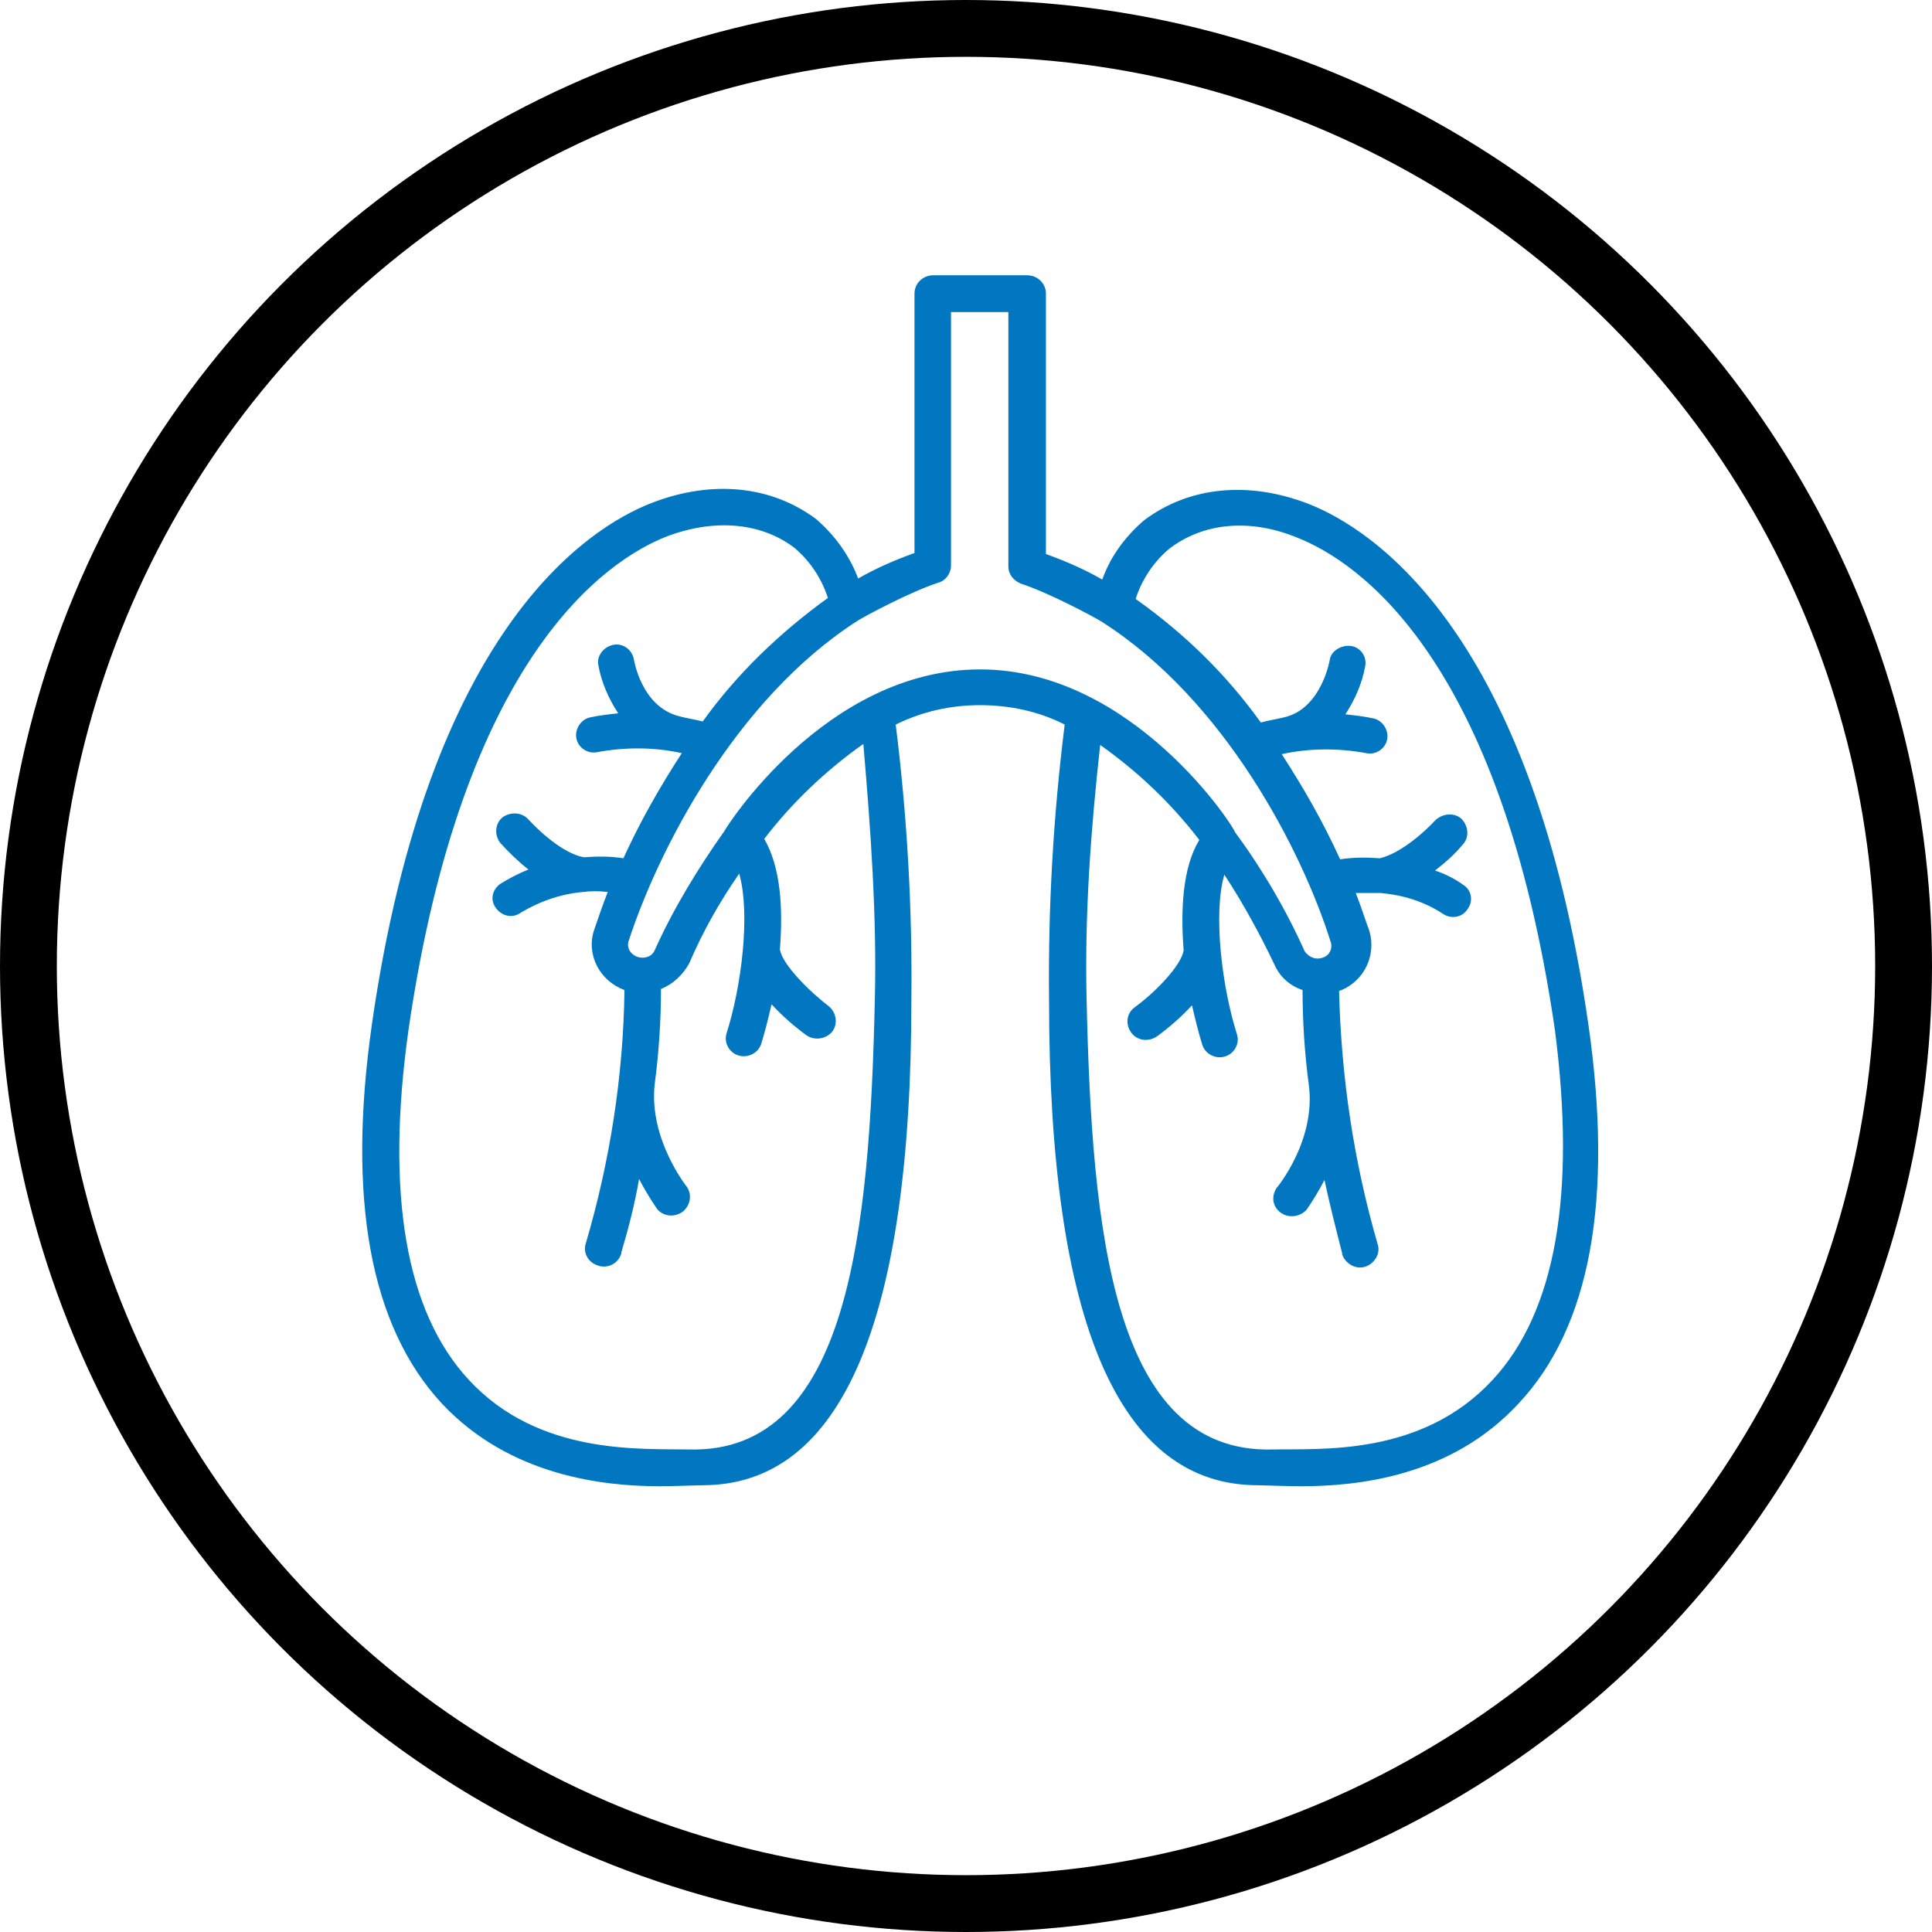 <svg width="68" height="68" viewBox="0 0 68 68" fill="none" xmlns="http://www.w3.org/2000/svg">
<path d="M55.907 36.067C53.924 22.267 48.343 18.637 46.066 17.739C43.937 16.912 41.844 17.128 40.265 18.314C39.604 18.889 39.09 19.572 38.796 20.398C38.172 20.039 37.511 19.752 36.813 19.5V10.336C36.813 9.976 36.52 9.689 36.152 9.689H32.848C32.48 9.689 32.187 9.976 32.187 10.336V19.464C31.489 19.715 30.828 20.003 30.204 20.362C29.91 19.572 29.396 18.853 28.735 18.278C27.156 17.092 25.063 16.877 22.934 17.703C20.62 18.602 15.076 22.231 13.093 36.031C12.212 42.176 13.02 46.669 15.553 49.4C17.94 51.952 21.244 52.311 23.227 52.311C23.668 52.311 24.623 52.275 24.733 52.275C29.616 52.275 32.077 46.525 32.077 35.205C32.113 31.97 31.93 28.736 31.526 25.502C32.48 25.034 33.472 24.819 34.5 24.819C35.528 24.819 36.556 25.034 37.474 25.502C37.07 28.736 36.887 31.97 36.923 35.205C36.923 46.525 39.384 52.275 44.267 52.275C44.377 52.275 45.332 52.311 45.773 52.311C47.755 52.311 51.06 51.987 53.447 49.4C55.98 46.705 56.788 42.212 55.907 36.067ZM30.791 35.205C30.608 43.327 29.873 51.161 24.256 51.017C22.566 50.981 18.968 51.233 16.508 48.573C14.268 46.166 13.57 41.997 14.378 36.247C16.288 23.094 21.355 19.715 23.448 18.889C25.137 18.242 26.789 18.386 27.964 19.284C28.515 19.752 28.919 20.362 29.139 21.045C27.45 22.267 25.945 23.705 24.733 25.394C24.476 25.322 24.182 25.286 23.925 25.214C22.566 24.89 22.309 23.201 22.309 23.201C22.236 22.842 21.905 22.627 21.575 22.698C21.244 22.77 20.988 23.094 21.061 23.417C21.171 24.028 21.428 24.603 21.759 25.106C21.428 25.142 21.098 25.178 20.767 25.25C20.437 25.322 20.216 25.681 20.29 26.005C20.363 26.328 20.694 26.544 21.024 26.472C22.016 26.292 23.007 26.292 23.998 26.508C23.227 27.694 22.53 28.916 21.942 30.209C21.502 30.137 21.024 30.137 20.547 30.173C19.776 30.03 18.895 29.167 18.601 28.844C18.381 28.592 17.977 28.556 17.683 28.772C17.426 28.987 17.389 29.383 17.609 29.67C17.903 29.994 18.234 30.317 18.601 30.605C18.234 30.748 17.903 30.928 17.609 31.108C17.316 31.323 17.242 31.683 17.462 31.97C17.683 32.258 18.05 32.33 18.344 32.114C19.005 31.719 19.739 31.467 20.51 31.395C20.804 31.359 21.098 31.359 21.391 31.395C21.208 31.862 21.061 32.294 20.914 32.725C20.62 33.587 21.098 34.522 21.979 34.845C21.942 37.864 21.465 40.883 20.62 43.758C20.51 44.081 20.694 44.441 21.061 44.548C21.391 44.656 21.759 44.477 21.869 44.117C21.869 44.117 21.869 44.117 21.869 44.081C22.126 43.219 22.346 42.356 22.493 41.494C22.677 41.853 22.897 42.212 23.117 42.536C23.337 42.823 23.741 42.859 24.035 42.644C24.292 42.428 24.366 42.069 24.182 41.781C24.182 41.781 22.823 40.092 23.044 38.151C23.191 37.037 23.264 35.923 23.264 34.809C23.705 34.63 24.035 34.306 24.256 33.911C24.733 32.797 25.32 31.755 26.018 30.748C26.422 32.186 26.091 34.737 25.577 36.355C25.467 36.678 25.651 37.037 25.981 37.145C26.312 37.253 26.679 37.073 26.789 36.75C26.936 36.283 27.046 35.816 27.156 35.348C27.523 35.744 27.927 36.103 28.368 36.426C28.662 36.642 29.066 36.57 29.286 36.319C29.506 36.031 29.433 35.636 29.176 35.42C28.515 34.917 27.523 33.947 27.45 33.408C27.56 32.006 27.487 30.533 26.899 29.526C27.891 28.233 29.066 27.119 30.387 26.184C30.645 29.203 30.865 32.222 30.791 35.205ZM34.5 23.561C29.029 23.561 25.504 29.203 25.504 29.239C24.586 30.533 23.705 31.97 23.044 33.444C22.934 33.695 22.64 33.767 22.383 33.659C22.163 33.551 22.052 33.336 22.126 33.12C23.154 29.958 25.871 24.603 30.204 21.836C30.498 21.656 32.04 20.83 33.031 20.506C33.288 20.434 33.472 20.183 33.472 19.895V10.983H35.491V19.931C35.491 20.219 35.675 20.434 35.932 20.542C36.923 20.866 38.466 21.692 38.759 21.872C43.129 24.639 45.846 29.994 46.837 33.156C46.911 33.372 46.801 33.623 46.581 33.695C46.323 33.803 46.066 33.695 45.919 33.48C45.259 32.006 44.414 30.569 43.459 29.275C43.496 29.203 39.898 23.561 34.5 23.561ZM52.529 48.573C50.032 51.269 46.47 50.981 44.781 51.017C39.163 51.161 38.429 43.327 38.245 35.205C38.172 32.186 38.392 29.203 38.723 26.22C40.044 27.155 41.219 28.269 42.211 29.562C41.623 30.533 41.55 32.006 41.66 33.444C41.587 33.983 40.632 34.953 39.934 35.456C39.641 35.672 39.604 36.067 39.824 36.355C40.044 36.642 40.448 36.678 40.742 36.462C41.183 36.139 41.587 35.78 41.954 35.384C42.064 35.852 42.174 36.319 42.321 36.786C42.431 37.109 42.798 37.289 43.129 37.181C43.459 37.073 43.643 36.714 43.533 36.391C43.019 34.773 42.688 32.186 43.092 30.784C43.753 31.791 44.341 32.869 44.855 33.947C45.038 34.378 45.406 34.702 45.846 34.845C45.846 35.959 45.919 37.073 46.066 38.187C46.323 40.128 44.965 41.781 44.928 41.817C44.745 42.105 44.781 42.464 45.075 42.68C45.369 42.895 45.773 42.823 45.993 42.572C46.213 42.248 46.434 41.889 46.617 41.53C46.801 42.392 47.021 43.255 47.241 44.117V44.153C47.352 44.477 47.719 44.692 48.049 44.584C48.38 44.477 48.6 44.117 48.49 43.794C47.645 40.883 47.205 37.9 47.131 34.881C48.013 34.558 48.453 33.623 48.196 32.761C48.049 32.365 47.902 31.898 47.719 31.431H48.6C49.371 31.503 50.105 31.719 50.766 32.15C51.06 32.365 51.464 32.294 51.648 32.006C51.868 31.719 51.794 31.323 51.501 31.144C51.207 30.928 50.84 30.748 50.509 30.64C50.877 30.353 51.207 30.066 51.501 29.706C51.721 29.455 51.684 29.059 51.427 28.808C51.17 28.592 50.766 28.628 50.509 28.88C50.216 29.203 49.334 30.03 48.563 30.209C48.086 30.173 47.645 30.173 47.168 30.245C46.581 28.951 45.883 27.73 45.112 26.544C46.103 26.328 47.094 26.328 48.086 26.508C48.416 26.58 48.747 26.364 48.82 26.041C48.894 25.717 48.673 25.358 48.343 25.286C48.013 25.214 47.682 25.178 47.352 25.142C47.682 24.639 47.939 24.064 48.049 23.453C48.123 23.094 47.866 22.77 47.535 22.734C47.205 22.698 46.837 22.914 46.801 23.237C46.801 23.237 46.507 24.962 45.185 25.25C44.891 25.322 44.634 25.358 44.377 25.43C43.166 23.741 41.697 22.303 39.971 21.081C40.191 20.398 40.595 19.787 41.146 19.32C42.358 18.386 44.01 18.242 45.663 18.925C47.755 19.752 52.823 23.094 54.732 36.283C55.466 41.997 54.769 46.166 52.529 48.573Z" fill="#0077C0"/>
<circle cx="34" cy="34" r="33" stroke="black" stroke-width="2"/>
</svg>
